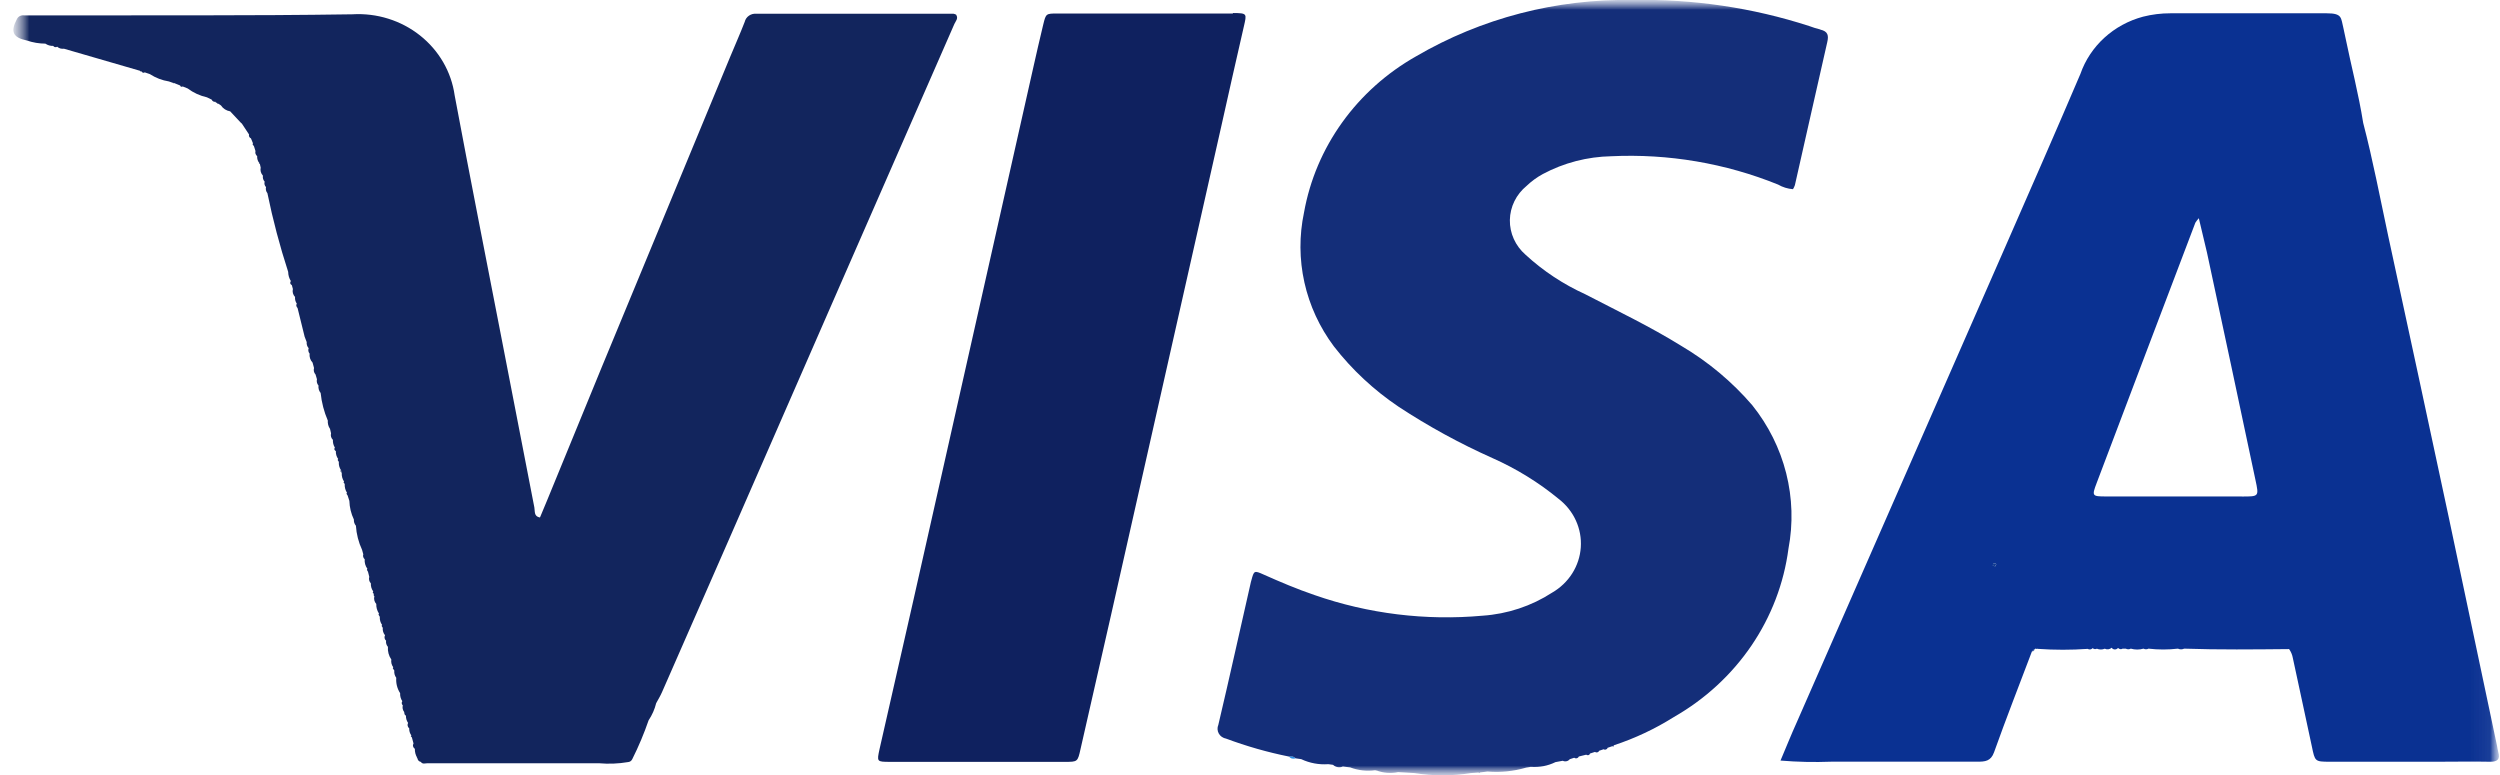 <svg width="129" height="40" viewBox="0 0 129 40" fill="none" xmlns="http://www.w3.org/2000/svg">
<mask id="mask0_2033_311" style="mask-type:luminance" maskUnits="userSpaceOnUse" x="0" y="0" width="129" height="40">
<path d="M128.969 0H0.693V40H128.969V0Z" fill="white"/>
</mask>
<g mask="url(#mask0_2033_311)">
<mask id="mask1_2033_311" style="mask-type:luminance" maskUnits="userSpaceOnUse" x="0" y="0" width="129" height="40">
<path d="M128.969 0H0.693V40H128.969V0Z" fill="white"/>
</mask>
<g mask="url(#mask1_2033_311)">
<path d="M66.509 39.035C66.57 39.016 66.635 39.014 66.697 39.031C66.758 39.047 66.814 39.081 66.855 39.127C66.795 39.152 66.728 39.156 66.665 39.14C66.603 39.123 66.547 39.086 66.509 39.035Z" fill="#298EE6"/>
<path d="M105.014 33.49C105.057 33.412 105.109 33.401 105.173 33.47L105.014 33.49Z" fill="#0F3A90"/>
<path d="M104.86 33.618L104.982 33.501C104.979 33.531 104.966 33.559 104.943 33.581C104.921 33.602 104.891 33.615 104.86 33.618Z" fill="#0F3A90"/>
<path d="M93.93 1.522C93.734 1.473 93.541 1.414 93.353 1.343C90.423 0.394 87.345 -0.06 84.254 -6.14231e-05C80.314 -0.07 76.435 0.939 73.065 2.909C71.553 3.765 70.252 4.929 69.255 6.32C68.257 7.71 67.586 9.294 67.288 10.961C67.036 12.153 67.042 13.383 67.307 14.572C67.572 15.762 68.09 16.885 68.828 17.872C69.762 19.076 70.89 20.128 72.169 20.988C73.704 21.997 75.322 22.883 77.007 23.635C78.24 24.182 79.389 24.89 80.421 25.739C80.808 26.036 81.114 26.419 81.314 26.855C81.514 27.292 81.602 27.768 81.569 28.244C81.536 28.72 81.385 29.181 81.127 29.588C80.87 29.995 80.513 30.335 80.09 30.58C79.021 31.273 77.783 31.683 76.499 31.77C73.565 32.036 70.606 31.672 67.834 30.706C66.933 30.399 66.063 30.031 65.197 29.644C64.712 29.427 64.706 29.441 64.567 29.959C64.563 29.983 64.556 30.006 64.547 30.029C63.987 32.486 63.447 34.947 62.866 37.403C62.835 37.474 62.821 37.552 62.825 37.629C62.829 37.707 62.851 37.783 62.89 37.851C62.928 37.919 62.982 37.978 63.048 38.024C63.113 38.069 63.188 38.1 63.267 38.113C64.32 38.506 65.404 38.815 66.508 39.038C66.569 39.019 66.634 39.017 66.696 39.034C66.758 39.05 66.813 39.084 66.855 39.13L67.144 39.172C67.578 39.377 68.062 39.467 68.544 39.431L68.784 39.465C68.85 39.527 68.934 39.568 69.025 39.584C69.115 39.599 69.209 39.588 69.293 39.551L69.671 39.599C70.082 39.754 70.528 39.804 70.965 39.743L71 39.758H71.037C71.389 39.891 71.774 39.92 72.143 39.841L72.984 39.891C73.949 40.045 74.934 40.045 75.898 39.891L76.285 39.863L76.332 39.891L76.375 39.858L76.756 39.81C77.427 39.867 78.102 39.798 78.746 39.61L78.989 39.571C79.429 39.604 79.87 39.519 80.263 39.325L80.638 39.256C80.698 39.285 80.768 39.294 80.834 39.279C80.9 39.264 80.958 39.227 80.999 39.175L81.227 39.1C81.247 39.114 81.269 39.123 81.292 39.128C81.316 39.132 81.341 39.132 81.364 39.125C81.387 39.119 81.408 39.108 81.426 39.092C81.444 39.077 81.458 39.057 81.467 39.036L81.852 38.941C81.867 38.954 81.885 38.963 81.905 38.967C81.925 38.971 81.945 38.97 81.965 38.964C81.985 38.959 82.002 38.948 82.016 38.934C82.03 38.919 82.04 38.901 82.045 38.882L82.299 38.799C82.316 38.811 82.336 38.82 82.358 38.824C82.379 38.828 82.401 38.827 82.423 38.821C82.443 38.816 82.463 38.805 82.478 38.791C82.495 38.777 82.507 38.76 82.516 38.74L82.744 38.662C82.762 38.673 82.783 38.68 82.804 38.683C82.825 38.685 82.847 38.682 82.867 38.675C82.887 38.668 82.905 38.656 82.921 38.641C82.935 38.625 82.946 38.607 82.951 38.587L83.197 38.503L83.258 38.526L83.269 38.459C84.363 38.099 85.405 37.608 86.372 36.998C87.978 36.082 89.346 34.823 90.371 33.318C91.396 31.812 92.05 30.101 92.284 28.315C92.529 27.022 92.489 25.695 92.167 24.419C91.845 23.143 91.248 21.946 90.415 20.907C89.373 19.694 88.129 18.657 86.736 17.836C85.15 16.852 83.463 16.047 81.805 15.186C80.667 14.669 79.623 13.979 78.714 13.14C78.456 12.915 78.251 12.639 78.112 12.331C77.973 12.023 77.904 11.69 77.909 11.354C77.915 11.018 77.994 10.687 78.143 10.383C78.292 10.079 78.507 9.81 78.772 9.592C79.023 9.353 79.305 9.146 79.613 8.979C80.694 8.401 81.906 8.086 83.143 8.062C86.087 7.923 89.027 8.422 91.747 9.523C91.981 9.659 92.245 9.741 92.518 9.762C92.558 9.697 92.591 9.628 92.616 9.556C93.176 7.095 93.723 4.634 94.286 2.176C94.364 1.839 94.332 1.619 93.927 1.527" fill="#142E79"/>
<path d="M49.346 0.763C49.303 0.738 49.256 0.72 49.207 0.71C45.818 0.71 42.427 0.71 39.034 0.71C38.898 0.696 38.761 0.73 38.649 0.807C38.537 0.883 38.459 0.997 38.428 1.126C38.191 1.739 37.922 2.341 37.671 2.948C35.466 8.277 33.261 13.604 31.056 18.931C30.109 21.227 29.166 23.525 28.229 25.823L27.862 26.703C27.541 26.648 27.61 26.383 27.573 26.185C27.017 23.329 26.463 20.476 25.912 17.624C25.092 13.391 24.254 9.163 23.46 4.919C23.29 3.707 22.65 2.603 21.671 1.828C20.692 1.052 19.445 0.663 18.18 0.738C12.857 0.819 7.545 0.783 2.225 0.794C1.898 0.794 1.572 0.794 1.245 0.794C1.172 0.783 1.096 0.794 1.03 0.826C0.964 0.859 0.91 0.911 0.876 0.975C0.529 1.633 0.656 1.937 1.387 2.09C1.694 2.195 2.017 2.25 2.343 2.252C2.46 2.334 2.603 2.375 2.747 2.369C2.757 2.385 2.77 2.399 2.786 2.41C2.802 2.421 2.82 2.429 2.839 2.433C2.858 2.437 2.878 2.437 2.897 2.433C2.916 2.429 2.934 2.421 2.95 2.41C2.996 2.452 3.051 2.483 3.112 2.501C3.173 2.518 3.236 2.523 3.299 2.513L7.216 3.65L7.256 3.687H7.311C7.316 3.702 7.325 3.715 7.336 3.727C7.348 3.738 7.362 3.746 7.378 3.751C7.393 3.755 7.41 3.756 7.426 3.753C7.442 3.75 7.457 3.744 7.47 3.734L7.736 3.826C8.031 4.017 8.364 4.146 8.715 4.202L8.937 4.28H8.969L9.292 4.409C9.318 4.484 9.368 4.492 9.431 4.462L9.685 4.565C9.978 4.785 10.317 4.941 10.679 5.022L10.924 5.141C10.938 5.18 10.965 5.212 11.001 5.232C11.037 5.252 11.08 5.26 11.121 5.253C11.121 5.262 11.123 5.27 11.128 5.278C11.132 5.286 11.139 5.292 11.146 5.297C11.154 5.302 11.163 5.305 11.172 5.305C11.181 5.306 11.191 5.304 11.199 5.3L11.213 5.348H11.262L11.401 5.44C11.454 5.52 11.524 5.589 11.606 5.642C11.688 5.694 11.78 5.73 11.878 5.746L12.455 6.362H12.475H12.47L12.851 6.939C12.839 6.978 12.842 7.02 12.861 7.057C12.879 7.094 12.91 7.124 12.949 7.14L13.053 7.393C13.053 7.413 13.027 7.438 13.033 7.449C13.054 7.483 13.078 7.516 13.105 7.547L13.183 7.795C13.17 7.842 13.171 7.891 13.186 7.938C13.202 7.984 13.231 8.026 13.27 8.057C13.259 8.189 13.301 8.321 13.388 8.424L13.356 8.447L13.408 8.455L13.452 8.647C13.436 8.721 13.438 8.797 13.458 8.87C13.478 8.942 13.516 9.009 13.567 9.065C13.557 9.12 13.56 9.176 13.575 9.23C13.591 9.283 13.619 9.333 13.657 9.375C13.641 9.423 13.639 9.474 13.652 9.523C13.664 9.572 13.69 9.617 13.726 9.653C13.713 9.708 13.712 9.764 13.725 9.819C13.737 9.873 13.762 9.924 13.798 9.968C14.079 11.34 14.437 12.695 14.87 14.029C14.871 14.196 14.919 14.36 15.008 14.503C14.995 14.518 14.985 14.537 14.979 14.557C14.974 14.578 14.974 14.599 14.979 14.619C14.984 14.639 14.993 14.658 15.007 14.674C15.021 14.69 15.038 14.703 15.058 14.712L15.113 14.912C15.095 14.985 15.095 15.06 15.115 15.132C15.135 15.204 15.173 15.27 15.225 15.325C15.212 15.446 15.244 15.567 15.315 15.668C15.257 15.757 15.3 15.826 15.355 15.896L15.719 17.373L15.826 17.652C15.819 17.708 15.824 17.765 15.842 17.82C15.859 17.874 15.888 17.924 15.927 17.967C15.909 18.013 15.904 18.063 15.912 18.113C15.921 18.161 15.943 18.207 15.976 18.245C15.965 18.329 15.974 18.414 16 18.494C16.026 18.575 16.07 18.648 16.129 18.711L16.204 18.989C16.187 19.047 16.184 19.108 16.198 19.166C16.212 19.225 16.241 19.279 16.282 19.324L16.355 19.569C16.34 19.626 16.34 19.685 16.355 19.741C16.369 19.798 16.396 19.851 16.435 19.895C16.426 19.963 16.431 20.031 16.45 20.097C16.468 20.163 16.501 20.224 16.545 20.277C16.595 20.767 16.72 21.247 16.915 21.701C16.904 21.844 16.939 21.987 17.016 22.111H17.025L17.082 22.359C17.066 22.418 17.066 22.481 17.083 22.54C17.1 22.599 17.133 22.653 17.178 22.696C17.169 22.836 17.204 22.975 17.279 23.095C17.224 23.175 17.256 23.228 17.331 23.279C17.322 23.422 17.364 23.565 17.449 23.683C17.449 23.699 17.417 23.724 17.423 23.735C17.441 23.77 17.461 23.802 17.484 23.833C17.471 23.984 17.511 24.135 17.596 24.262L17.634 24.41C17.625 24.564 17.667 24.717 17.753 24.848C17.753 24.864 17.721 24.887 17.727 24.892C17.744 24.921 17.765 24.948 17.787 24.973C17.777 25.133 17.819 25.293 17.906 25.43C17.906 25.447 17.871 25.469 17.877 25.477C17.894 25.509 17.915 25.539 17.937 25.567L18.027 25.845C18.037 26.178 18.117 26.506 18.261 26.809C18.252 26.924 18.289 27.038 18.365 27.127C18.392 27.557 18.5 27.979 18.683 28.373L18.746 28.601C18.73 28.646 18.729 28.694 18.742 28.739C18.755 28.784 18.781 28.825 18.818 28.855C18.803 29.031 18.852 29.206 18.957 29.351C18.957 29.368 18.925 29.393 18.931 29.404C18.947 29.439 18.966 29.473 18.989 29.504L19.055 29.766C19.038 29.824 19.036 29.885 19.05 29.944C19.064 30.002 19.094 30.056 19.136 30.101C19.127 30.25 19.171 30.397 19.26 30.519C19.26 30.535 19.226 30.558 19.231 30.566C19.249 30.598 19.269 30.627 19.292 30.655C19.286 30.664 19.282 30.673 19.281 30.683C19.279 30.693 19.279 30.704 19.282 30.714C19.284 30.724 19.288 30.733 19.295 30.741C19.301 30.749 19.309 30.756 19.318 30.761C19.299 30.831 19.298 30.905 19.315 30.975C19.332 31.045 19.367 31.111 19.416 31.165C19.409 31.34 19.457 31.512 19.555 31.659C19.555 31.678 19.526 31.703 19.532 31.717C19.551 31.755 19.573 31.791 19.598 31.826C19.587 31.976 19.629 32.125 19.717 32.249C19.717 32.266 19.685 32.288 19.691 32.3C19.708 32.333 19.728 32.364 19.751 32.394C19.736 32.532 19.777 32.67 19.867 32.779C19.842 32.825 19.834 32.877 19.844 32.927C19.854 32.978 19.881 33.024 19.922 33.058C19.913 33.114 19.917 33.172 19.933 33.228C19.95 33.283 19.978 33.334 20.017 33.378C19.998 33.609 20.06 33.84 20.193 34.033C20.182 34.102 20.184 34.172 20.201 34.24C20.218 34.308 20.249 34.372 20.291 34.429C20.291 34.448 20.262 34.476 20.271 34.49C20.293 34.528 20.318 34.565 20.346 34.599C20.331 34.732 20.366 34.866 20.447 34.975C20.425 35.253 20.495 35.532 20.647 35.769C20.638 35.915 20.677 36.059 20.759 36.182C20.735 36.214 20.725 36.254 20.73 36.294C20.735 36.333 20.754 36.37 20.785 36.396C20.769 36.454 20.767 36.515 20.779 36.574C20.791 36.633 20.817 36.689 20.855 36.736C20.872 36.806 20.855 36.889 20.947 36.926C20.941 37.059 20.98 37.191 21.057 37.302C21.032 37.348 21.024 37.401 21.035 37.451C21.045 37.502 21.073 37.548 21.115 37.581C21.109 37.713 21.148 37.843 21.227 37.951C21.227 37.951 21.193 37.985 21.198 37.99C21.215 38.012 21.233 38.031 21.253 38.049L21.337 38.361C21.31 38.407 21.302 38.462 21.315 38.513C21.328 38.565 21.361 38.61 21.406 38.64C21.402 38.802 21.444 38.962 21.528 39.102L21.496 39.111L21.542 39.127C21.545 39.173 21.564 39.216 21.595 39.25C21.627 39.283 21.669 39.306 21.715 39.314C21.805 39.448 21.941 39.384 22.053 39.384C25.005 39.384 27.958 39.384 30.912 39.384C31.407 39.427 31.907 39.408 32.397 39.325C32.447 39.323 32.495 39.307 32.536 39.279C32.577 39.25 32.609 39.211 32.628 39.166C32.952 38.519 33.233 37.851 33.468 37.168C33.649 36.897 33.781 36.599 33.858 36.285C33.962 36.093 34.078 35.906 34.164 35.705L37.596 27.877C41.474 18.994 45.358 10.113 49.247 1.234C49.311 1.089 49.461 0.956 49.34 0.766M22.455 39.303L23.899 39.286L22.455 39.3" fill="#12255D"/>
<path d="M17.565 24.307C17.584 24.34 17.605 24.372 17.629 24.401L17.591 24.254C17.591 24.27 17.559 24.296 17.565 24.307Z" fill="#12255D"/>
<path d="M8.967 4.286H8.935L8.952 4.325V4.294" fill="#12255D"/>
<path d="M120.923 1.463C120.784 0.923 120.882 0.686 120.056 0.686H111.995C111.517 0.685 111.041 0.744 110.58 0.861C109.833 1.061 109.148 1.434 108.585 1.948C108.022 2.462 107.598 3.101 107.351 3.81C106.091 6.764 104.8 9.707 103.511 12.65C99.915 20.856 96.315 29.062 92.715 37.266C92.426 37.904 92.169 38.551 91.874 39.245C92.746 39.318 93.62 39.337 94.494 39.303C97.004 39.303 99.517 39.303 102.027 39.303C102.426 39.303 102.726 39.284 102.893 38.818C103.515 37.074 104.191 35.349 104.846 33.618L104.97 33.501H105.002C105.045 33.423 105.097 33.412 105.161 33.482C106.014 33.542 106.87 33.542 107.723 33.482C107.764 33.506 107.812 33.516 107.86 33.509C107.907 33.502 107.951 33.48 107.983 33.445C108.011 33.472 108.047 33.489 108.086 33.493C108.125 33.498 108.165 33.491 108.2 33.473C108.264 33.5 108.333 33.514 108.403 33.514C108.473 33.514 108.542 33.5 108.606 33.473C108.664 33.502 108.729 33.512 108.793 33.503C108.856 33.494 108.915 33.466 108.962 33.423C108.978 33.448 109.001 33.47 109.028 33.485C109.055 33.5 109.084 33.509 109.115 33.511C109.146 33.513 109.177 33.508 109.206 33.496C109.235 33.484 109.26 33.466 109.28 33.443H109.306C109.333 33.472 109.37 33.491 109.41 33.496C109.451 33.502 109.491 33.492 109.525 33.47H109.69C109.73 33.492 109.774 33.503 109.82 33.503C109.865 33.503 109.91 33.492 109.95 33.47C110.164 33.532 110.391 33.532 110.606 33.47C110.644 33.492 110.689 33.503 110.734 33.503C110.779 33.503 110.823 33.492 110.862 33.47C111.367 33.529 111.877 33.529 112.382 33.47C112.432 33.494 112.486 33.506 112.542 33.506C112.597 33.506 112.653 33.494 112.702 33.47C114.508 33.532 116.313 33.51 118.118 33.493C118.217 33.633 118.283 33.793 118.312 33.961C118.635 35.48 118.97 36.993 119.291 38.512C119.455 39.298 119.441 39.303 120.229 39.306H125.717C126.648 39.306 127.575 39.287 128.505 39.306C128.877 39.306 129.011 39.172 128.915 38.824C128.883 38.707 128.869 38.587 128.843 38.467C128.011 34.529 127.179 30.59 126.347 26.651C125.315 21.82 124.275 16.99 123.228 12.159C122.809 10.208 122.442 8.258 121.94 6.34C121.702 4.835 121.315 3.367 121.012 1.881M102.949 29.223C102.92 29.223 102.867 29.193 102.827 29.176C102.844 29.134 102.856 29.073 102.885 29.062C102.914 29.05 102.966 29.09 103.009 29.106C102.992 29.148 102.98 29.209 102.951 29.22M115.683 25.617H108.679C107.951 25.617 107.931 25.598 108.188 24.923C109.88 20.445 111.578 15.969 113.28 11.493C113.333 11.41 113.393 11.332 113.459 11.259C113.615 11.917 113.748 12.474 113.881 13.037C114.72 16.939 115.554 20.849 116.382 24.767C116.567 25.628 116.564 25.62 115.68 25.62" fill="#0A3192"/>
<path d="M103.002 29.109C102.985 29.151 102.973 29.212 102.945 29.223C102.916 29.235 102.864 29.193 102.82 29.176C102.838 29.134 102.849 29.073 102.878 29.062C102.907 29.051 102.959 29.09 103.002 29.109Z" fill="#0F3A90"/>
<path d="M63.614 0.697H62.107C59.603 0.697 57.093 0.697 54.574 0.697C53.976 0.697 53.97 0.697 53.834 1.255C53.653 2.009 53.478 2.765 53.309 3.523C51.834 10.078 50.359 16.633 48.884 23.187C47.728 28.345 46.562 33.502 45.383 38.66C45.244 39.304 45.244 39.309 45.903 39.312H50.423H54.944C55.605 39.312 55.608 39.312 55.755 38.654C56.285 36.338 56.813 34.015 57.341 31.687C59.238 23.288 61.133 14.888 63.025 6.488C63.409 4.783 63.785 3.077 64.181 1.374C64.334 0.7 64.371 0.678 63.62 0.672" fill="#0F215F"/>
</g>
</g>
</svg>
